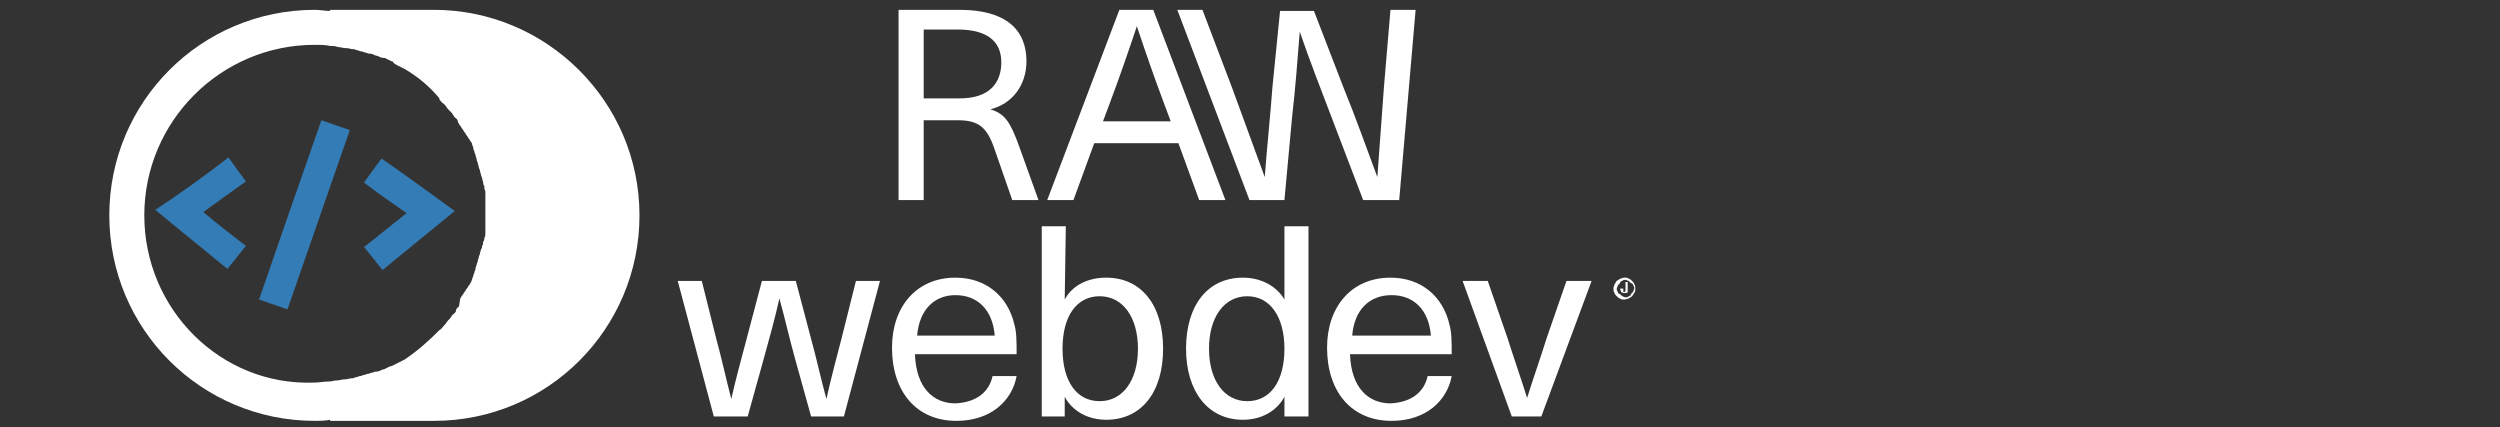 <?xml version="1.0" encoding="utf-8"?>
<!-- Generator: Adobe Illustrator 24.2.3, SVG Export Plug-In . SVG Version: 6.00 Build 0)  -->
<svg version="1.1" id="Layer_1" xmlns="http://www.w3.org/2000/svg" xmlns:xlink="http://www.w3.org/1999/xlink" x="0px" y="0px"
	 viewBox="0 0 228.7 39.1" style="enable-background:new 0 0 228.7 39.1;" xml:space="preserve">
<rect x="0" y="0" width="228.7" height="39.1" fill="#333333" stroke="none"/>
<style type="text/css">
	.st0{fill:#FFFFFF;}
	.st1{fill:#347CB6;}
</style>
<g>
	<g>
		<path class="st0" d="M124.7,18.3l-2.9-7.6c-1-2.6-2-5.2-2.9-7.8h0c-0.2,2.6-0.4,5.2-0.7,7.8l-0.7,7.6h-3.2l-6.6-17.4h2.3l2.7,7.1
			c1,2.7,2,5.5,3,8.2h0c0.2-2.7,0.5-5.5,0.7-8.2l0.7-7h3.1l2.7,7c1.1,2.7,2.1,5.5,3.1,8.2h0c0.2-2.7,0.4-5.5,0.6-8.2l0.6-7.1h2.3
			l-1.5,17.4H124.7z"/>
		<path class="st0" d="M100.1,13.1l-1.9,5.2h-2.4l6.6-17.4h3.1l6.6,17.4h-2.4l-1.9-5.2H100.1z M106.5,9.5c-0.9-2.4-1.7-4.7-2.5-7.1
			h0c-0.8,2.4-1.6,4.7-2.5,7.1l-0.6,1.6h6.2L106.5,9.5z"/>
		<path class="st0" d="M87.8,0.9c4.2,0,6.1,1.8,6.1,4.7c0,2.2-1.3,3.9-3.3,4.4v0c1.3,0.4,1.8,1.1,2.6,3.3l1.8,5h-2.4L91,13.7
			c-0.7-2.1-1.5-2.7-3.4-2.7h-3.1v7.3h-2.3V0.9H87.8z M84.5,9h3.3c2.7,0,3.8-1.4,3.8-3.3c0-2-1.4-3-4-3h-3.1V9z"/>
	</g>
	<g>
		<path class="st0" d="M74.2,38.1l-1.5-5.4c-0.5-1.8-0.9-3.6-1.4-5.4h0c-0.4,1.8-0.9,3.6-1.4,5.4l-1.5,5.4h-3.1l-3.3-12.4h2.2
			l1.3,5.2c0.5,1.8,0.9,3.7,1.4,5.6h0c0.4-1.8,0.9-3.6,1.4-5.5l1.4-5.3h3.1l1.4,5.3c0.5,1.8,0.9,3.7,1.4,5.5h0
			c0.4-1.8,0.9-3.7,1.4-5.6l1.3-5.2h2.2l-3.3,12.4H74.2z"/>
		<path class="st0" d="M90.8,34.4H93c-0.4,2.2-2.3,4.1-5.5,4.1c-3.7,0-5.9-2.7-5.9-6.7c0-3.7,2.2-6.4,5.8-6.4c2.8,0,4.8,1.7,5.4,4.3
			c0.2,0.7,0.2,1.6,0.2,2.7h-9.3c0.1,3.1,1.7,4.5,3.7,4.5C89.4,36.8,90.5,35.8,90.8,34.4z M83.9,30.7H91c-0.2-2.4-1.6-3.7-3.6-3.7
			C85.5,27,84.1,28.3,83.9,30.7z"/>
		<path class="st0" d="M97.4,27.4c0.7-1.3,2.1-2,3.8-2c3.2,0,5.2,2.5,5.2,6.5c0,4-2,6.5-5.2,6.5c-1.7,0-3.1-0.8-3.8-2.1h0v1.8h-2.1
			V20.7h2.2L97.4,27.4L97.4,27.4z M97.2,31.9c0,3,1.3,4.8,3.4,4.8c2.1,0,3.5-1.9,3.5-4.8c0-2.9-1.4-4.8-3.5-4.8
			C98.5,27.1,97.2,28.9,97.2,31.9z"/>
		<path class="st0" d="M117.5,38.1v-1.8h0c-0.7,1.3-2.1,2.1-3.8,2.1c-3.2,0-5.2-2.6-5.2-6.5c0-4,2-6.5,5.2-6.5c1.7,0,3.1,0.8,3.8,2
			h0v-6.7h2.2v17.4H117.5z M110.6,31.9c0,2.9,1.4,4.8,3.5,4.8c2.1,0,3.4-1.8,3.4-4.8c0-2.9-1.3-4.8-3.4-4.8
			C112,27.1,110.6,29,110.6,31.9z"/>
		<path class="st0" d="M130.6,34.4h2.2c-0.4,2.2-2.3,4.1-5.5,4.1c-3.7,0-5.9-2.7-5.9-6.7c0-3.7,2.2-6.4,5.8-6.4
			c2.8,0,4.8,1.7,5.4,4.3c0.2,0.7,0.2,1.6,0.2,2.7h-9.3c0.1,3.1,1.7,4.5,3.7,4.5C129.2,36.8,130.3,35.8,130.6,34.4z M123.7,30.7h7.2
			c-0.2-2.4-1.6-3.7-3.6-3.7C125.3,27,123.9,28.3,123.7,30.7z"/>
		<path class="st0" d="M138.3,38.1l-4.5-12.4h2.3l1.8,5.2c0.6,1.9,1.2,3.6,1.8,5.5h0c0.6-1.9,1.2-3.6,1.8-5.5l1.8-5.2h2.3L141,38.1
			H138.3z"/>
		<g>
			<g>
				<path class="st0" d="M147.7,26c0.1-0.1,0.1-0.2,0.2-0.3c0.1-0.1,0.2-0.1,0.3-0.2c0.1,0,0.2-0.1,0.4-0.1s0.3,0,0.4,0.1
					c0.1,0,0.2,0.1,0.3,0.2c0.1,0.1,0.2,0.2,0.2,0.3c0.1,0.1,0.1,0.3,0.1,0.4c0,0.1,0,0.3-0.1,0.4c-0.1,0.1-0.1,0.2-0.2,0.3
					c-0.1,0.1-0.2,0.1-0.3,0.2c-0.1,0-0.2,0.1-0.4,0.1s-0.3,0-0.4-0.1c-0.1,0-0.2-0.1-0.3-0.2c-0.1-0.1-0.2-0.2-0.2-0.3
					c-0.1-0.1-0.1-0.3-0.1-0.4C147.6,26.2,147.7,26.1,147.7,26z M148,26.7c0,0.1,0.1,0.2,0.2,0.2c0.1,0.1,0.1,0.1,0.2,0.2
					c0.1,0,0.2,0.1,0.3,0.1c0.1,0,0.2,0,0.3-0.1c0.1,0,0.2-0.1,0.2-0.2c0.1-0.1,0.1-0.1,0.2-0.2c0-0.1,0.1-0.2,0.1-0.3
					s0-0.2-0.1-0.3c0-0.1-0.1-0.2-0.2-0.2c-0.1-0.1-0.1-0.1-0.2-0.2c-0.1,0-0.2-0.1-0.3-0.1c-0.1,0-0.2,0-0.3,0.1
					c-0.1,0-0.2,0.1-0.2,0.2c-0.1,0.1-0.1,0.1-0.2,0.2c0,0.1-0.1,0.2-0.1,0.3S147.9,26.6,148,26.7z"/>
				<g>
					<path class="st0" d="M148.5,26.5L148.5,26.5c0,0.1,0,0.2,0,0.2c0,0,0,0,0.1,0c0,0,0.1,0,0.1-0.1c0,0,0-0.1,0-0.1v-0.7h0.2v0.7
						c0,0.1,0,0.2,0,0.2c0,0.1-0.1,0.1-0.3,0.1c-0.1,0-0.2,0-0.3-0.1c0-0.1-0.1-0.2-0.1-0.3v0H148.5z"/>
				</g>
			</g>
		</g>
	</g>
	<g>
		<path class="st0" d="M39.7,0.9h-9.5v0.1c-0.5,0-0.9-0.1-1.4-0.1C18.4,0.9,10,9.3,10,19.7c0,10.4,8.4,18.8,18.8,18.8
			c0.5,0,0.9,0,1.4-0.1v0.1h9.5c10.4,0,18.8-8.4,18.8-18.8C58.5,9.3,50,0.9,39.7,0.9z M13.2,19.7c0-8.6,7-15.6,15.6-15.6
			c0.5,0,0.9,0,1.4,0.1c0.2,0,0.5,0,0.7,0.1c0,0,0,0,0,0c0.2,0,0.5,0.1,0.7,0.1c0,0,0,0,0.1,0c0.2,0,0.4,0.1,0.6,0.1
			c0,0,0.1,0,0.1,0c0.2,0.1,0.4,0.1,0.6,0.2c0,0,0.1,0,0.1,0c0.2,0.1,0.4,0.1,0.6,0.2c0,0,0.1,0,0.1,0C34,4.9,34.2,5,34.4,5.1
			c0,0,0.1,0,0.1,0c0.2,0.1,0.4,0.2,0.6,0.2c0,0,0.1,0,0.1,0c0.2,0.1,0.4,0.2,0.6,0.3c0,0,0,0,0.1,0C36,5.8,36.2,5.9,36.4,6
			c0,0,0,0,0,0c0.2,0.1,0.4,0.2,0.6,0.3c0,0,0,0,0,0c1.2,0.7,2.3,1.6,3.2,2.7c0,0,0,0,0,0.1c0.1,0.1,0.2,0.3,0.4,0.4
			c0,0,0.1,0.1,0.1,0.1c0.1,0.1,0.2,0.3,0.3,0.4c0.1,0.1,0.1,0.1,0.2,0.2c0.1,0.1,0.2,0.2,0.3,0.4c0.1,0.1,0.1,0.2,0.2,0.2
			c0.1,0.1,0.2,0.2,0.2,0.4c0.1,0.1,0.1,0.2,0.2,0.3c0.1,0.1,0.1,0.2,0.2,0.3c0.1,0.1,0.1,0.2,0.2,0.3c0.1,0.1,0.1,0.2,0.2,0.3
			c0.1,0.1,0.1,0.2,0.2,0.3c0.1,0.1,0.1,0.2,0.2,0.3c0.1,0.1,0.1,0.2,0.1,0.3c0.1,0.1,0.1,0.2,0.1,0.3c0,0.1,0.1,0.2,0.1,0.3
			c0,0.1,0.1,0.2,0.1,0.3c0,0.1,0.1,0.2,0.1,0.4c0,0.1,0.1,0.2,0.1,0.3c0,0.1,0.1,0.3,0.1,0.4c0,0.1,0.1,0.2,0.1,0.3
			c0,0.1,0.1,0.3,0.1,0.4c0,0.1,0.1,0.2,0.1,0.3c0,0.1,0.1,0.3,0.1,0.4c0,0.1,0,0.2,0.1,0.3c0,0.2,0,0.3,0.1,0.5c0,0.1,0,0.2,0,0.3
			c0,0.2,0,0.3,0,0.5c0,0.1,0,0.2,0,0.3c0,0.3,0,0.5,0,0.8c0,0.3,0,0.5,0,0.8c0,0.1,0,0.2,0,0.3c0,0.2,0,0.3,0,0.5
			c0,0.1,0,0.2,0,0.3c0,0.2,0,0.3-0.1,0.5c0,0.1,0,0.2-0.1,0.3c0,0.1,0,0.3-0.1,0.4c0,0.1,0,0.2-0.1,0.3c0,0.1-0.1,0.3-0.1,0.4
			c0,0.1-0.1,0.2-0.1,0.3c0,0.1-0.1,0.3-0.1,0.4c0,0.1-0.1,0.2-0.1,0.3c0,0.1-0.1,0.2-0.1,0.4c0,0.1-0.1,0.2-0.1,0.3
			c0,0.1-0.1,0.2-0.1,0.3c0,0.1-0.1,0.2-0.1,0.3c0,0.1-0.1,0.2-0.1,0.3c-0.1,0.1-0.1,0.2-0.2,0.3c-0.1,0.1-0.1,0.2-0.2,0.3
			c-0.1,0.1-0.1,0.2-0.2,0.3c-0.1,0.1-0.1,0.2-0.2,0.3c-0.1,0.1-0.1,0.2-0.2,0.3C42,28,42,28.1,41.9,28.1c-0.1,0.1-0.2,0.2-0.2,0.4
			c-0.1,0.1-0.1,0.2-0.2,0.2c-0.1,0.1-0.2,0.2-0.3,0.4c-0.1,0.1-0.1,0.1-0.2,0.2c-0.1,0.1-0.2,0.3-0.3,0.4c0,0-0.1,0.1-0.1,0.1
			c-0.1,0.1-0.2,0.3-0.4,0.4c0,0,0,0,0,0c-1,1-2,1.9-3.2,2.7c0,0,0,0,0,0c-0.2,0.1-0.4,0.2-0.6,0.3c0,0,0,0,0,0
			c-0.2,0.1-0.4,0.2-0.6,0.3c0,0,0,0-0.1,0c-0.2,0.1-0.4,0.2-0.6,0.3c0,0-0.1,0-0.1,0c-0.2,0.1-0.4,0.2-0.6,0.2c0,0-0.1,0-0.1,0
			c-0.2,0.1-0.4,0.1-0.6,0.2c0,0-0.1,0-0.1,0c-0.2,0.1-0.4,0.1-0.6,0.2c0,0-0.1,0-0.1,0c-0.2,0.1-0.4,0.1-0.6,0.2c0,0-0.1,0-0.1,0
			c-0.2,0-0.4,0.1-0.6,0.1c0,0,0,0-0.1,0c-0.2,0-0.4,0.1-0.7,0.1c0,0,0,0,0,0c-0.2,0-0.5,0.1-0.7,0.1c-0.5,0-0.9,0.1-1.4,0.1
			C20.2,35.3,13.2,28.3,13.2,19.7z"/>
		<g>
			<path class="st1" d="M29.4,11c0.9,0.3,1.7,0.6,2.6,0.9c-1.9,5.5-3.8,10.9-5.7,16.4c-0.9-0.3-1.7-0.6-2.6-0.9
				C25.6,21.9,27.5,16.4,29.4,11z"/>
			<path class="st1" d="M35,24.7c-0.6-0.7-1.1-1.4-1.7-2.1c1.3-1,2.6-2.1,3.9-3.1c-1.3-0.9-2.6-1.8-3.9-2.8c0.5-0.7,1-1.4,1.6-2.2
				c2.3,1.6,4.5,3.2,6.7,4.8C39.4,21.1,37.2,22.9,35,24.7z"/>
			<path class="st1" d="M20.9,14.4c0.5,0.7,1,1.4,1.6,2.2c-1.3,0.9-2.5,1.8-3.9,2.8c1.3,1.1,2.6,2.1,3.9,3.1
				c-0.6,0.7-1.1,1.4-1.7,2.1c-2.2-1.8-4.4-3.6-6.6-5.4C16.5,17.7,18.7,16.1,20.9,14.4z"/>
		</g>
	</g>
</g>
</svg>
